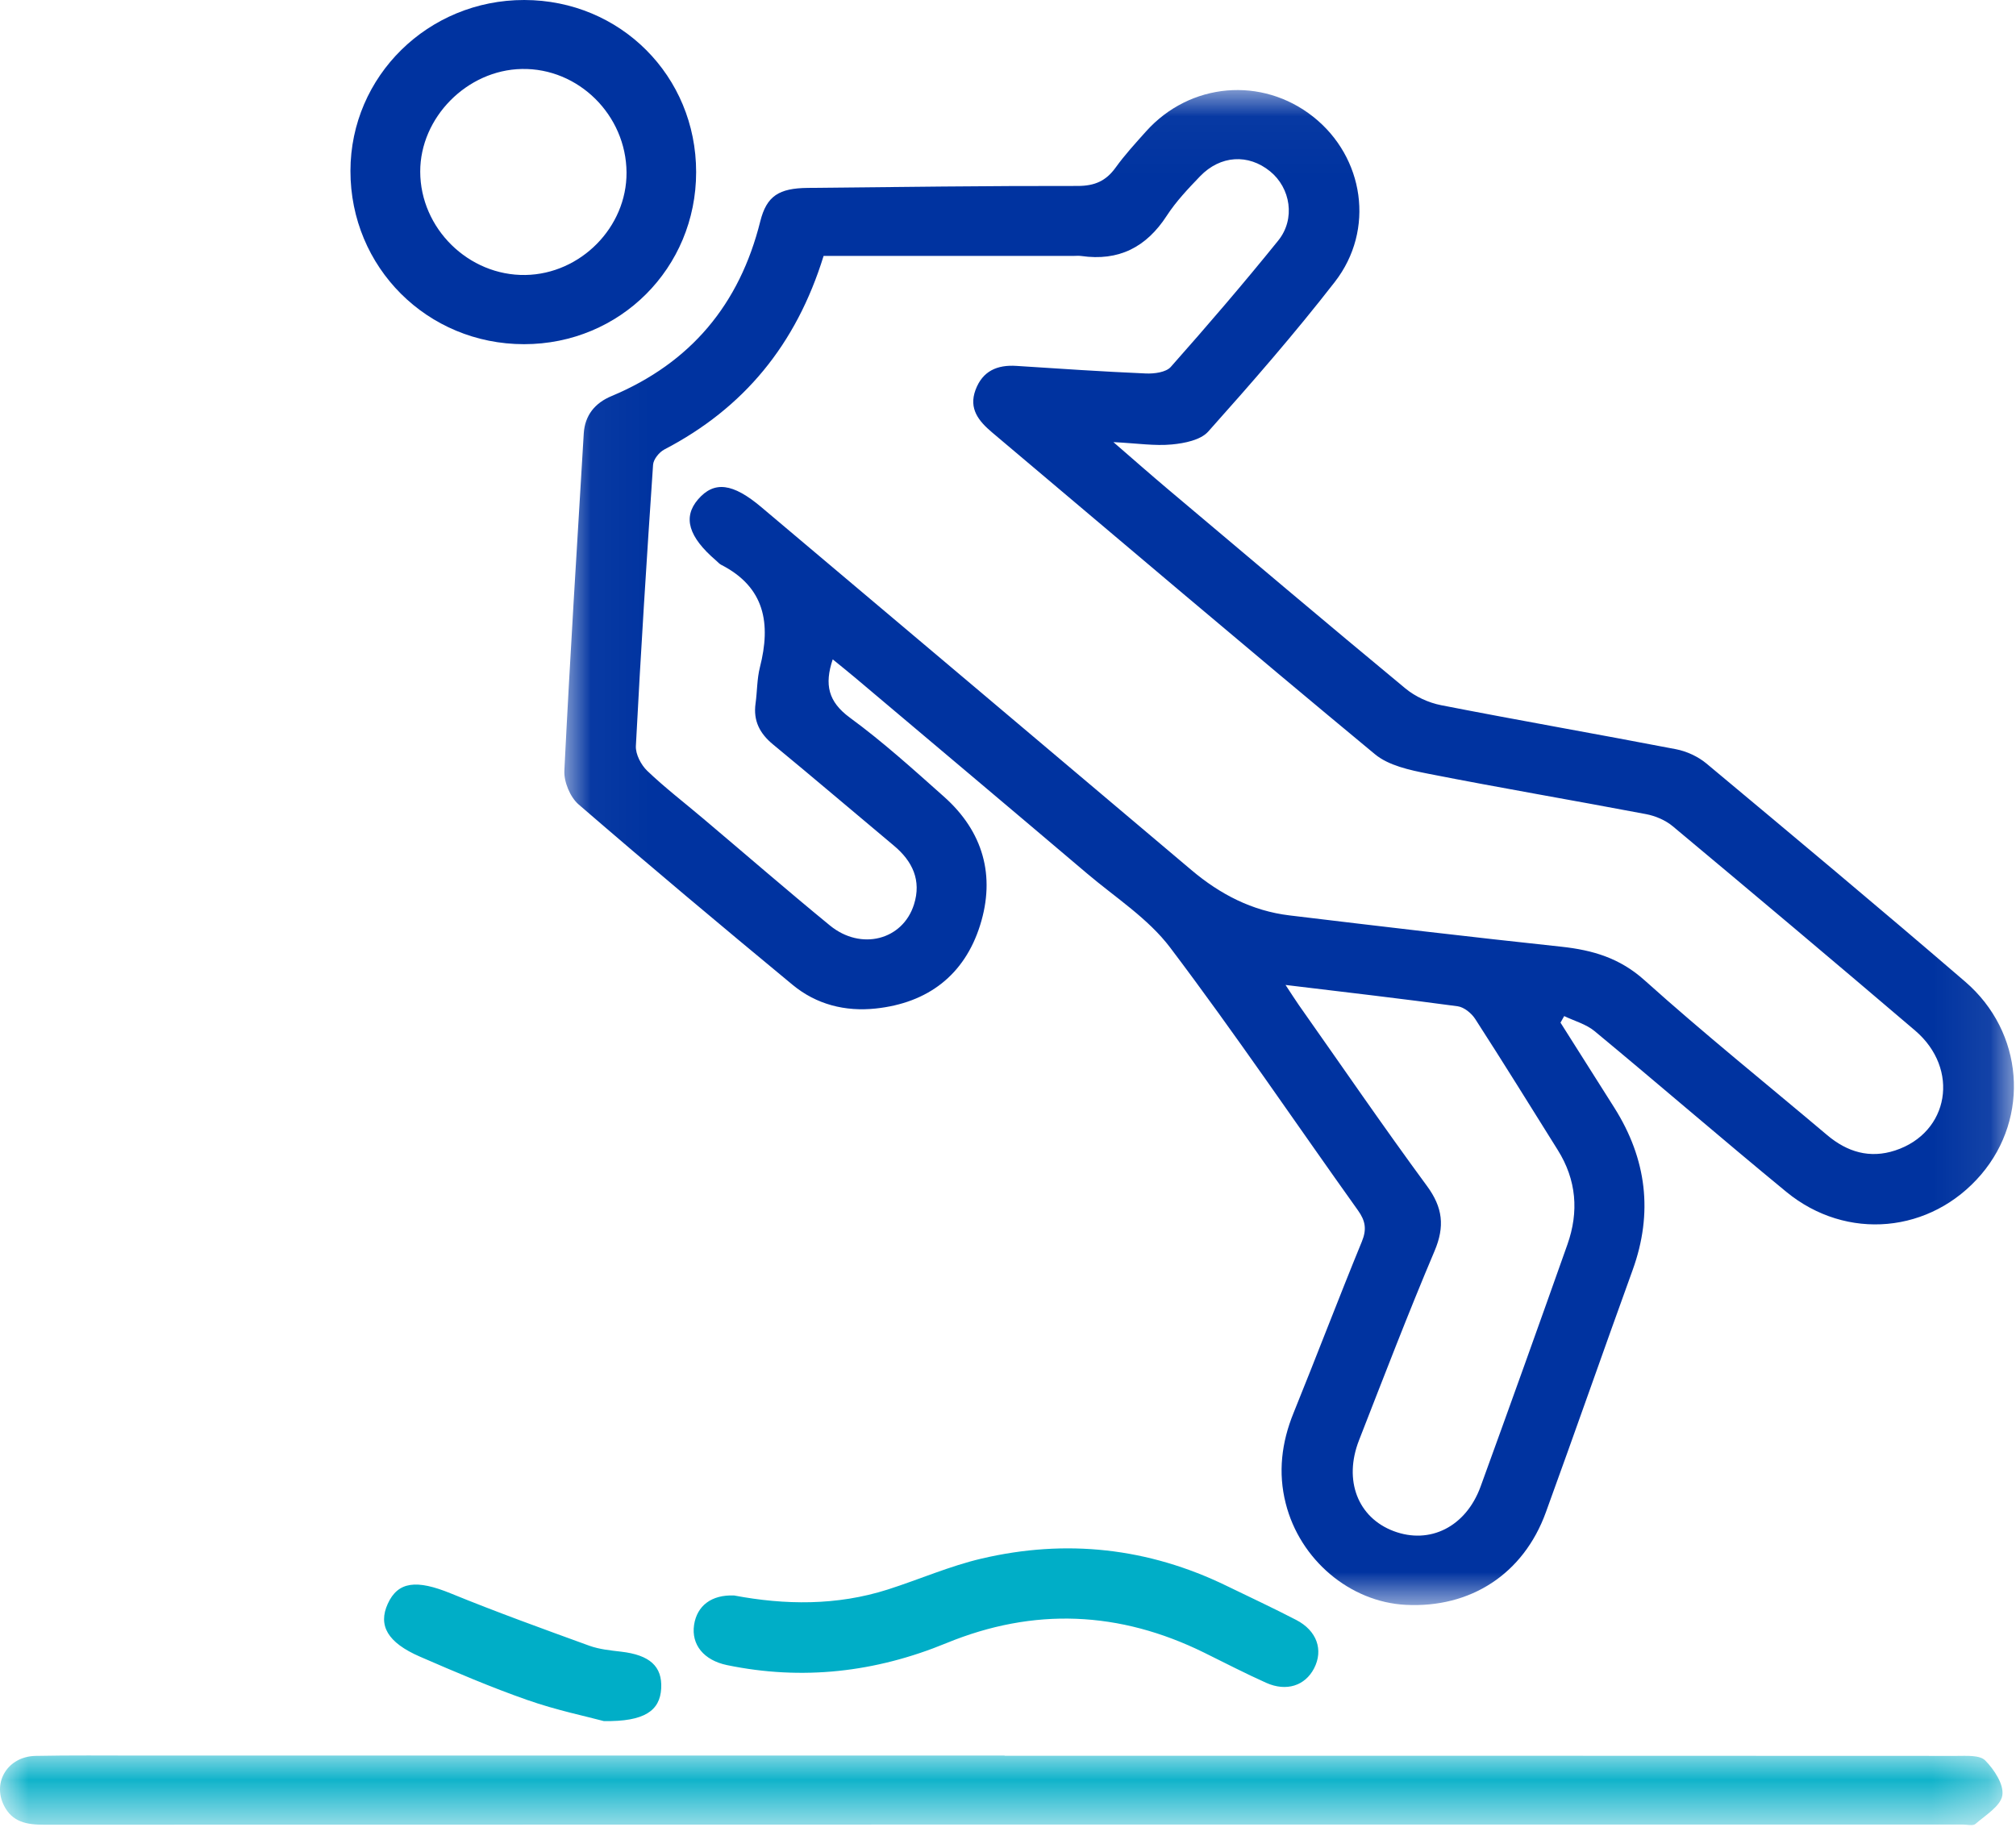 <svg xmlns="http://www.w3.org/2000/svg" xmlns:xlink="http://www.w3.org/1999/xlink" width="36" height="33" viewBox="0 0 36 33">
  <defs>
    <polygon id="accidente-a" points=".034 .033 25.92 .033 25.92 27.092 .034 27.092"/>
    <polygon id="accidente-c" points="0 .065 35.76 .065 35.76 1.309 0 1.309"/>
  </defs>
  <g fill="none" fill-rule="evenodd">
    <g transform="translate(10.043 1.575)">
      <mask id="accidente-b" fill="#fff">
        <use xlink:href="#accidente-a"/>
      </mask>
      <path fill="#0033A0" d="M12.913,16.016 C13.015,16.17 13.081,16.275 13.152,16.377 C13.911,17.454 14.656,18.542 15.437,19.604 C15.722,19.99 15.76,20.329 15.573,20.77 C15.1,21.886 14.666,23.019 14.225,24.148 C13.945,24.866 14.205,25.529 14.843,25.77 C15.49,26.014 16.134,25.694 16.396,24.975 C16.919,23.537 17.435,22.096 17.946,20.653 C18.154,20.067 18.109,19.497 17.773,18.962 C17.285,18.182 16.8,17.398 16.301,16.625 C16.235,16.522 16.102,16.413 15.988,16.397 C14.987,16.261 13.984,16.145 12.913,16.016 L12.913,16.016 Z M4.664,2.996 C4.173,4.584 3.237,5.715 1.82,6.453 C1.728,6.501 1.625,6.629 1.619,6.726 C1.505,8.399 1.399,10.073 1.312,11.747 C1.304,11.894 1.404,12.086 1.516,12.193 C1.831,12.494 2.178,12.76 2.511,13.042 C3.266,13.679 4.012,14.327 4.776,14.953 C5.33,15.408 6.077,15.216 6.278,14.579 C6.414,14.15 6.253,13.806 5.918,13.527 C5.199,12.926 4.487,12.318 3.764,11.723 C3.524,11.526 3.406,11.299 3.449,10.989 C3.479,10.773 3.474,10.551 3.527,10.342 C3.725,9.565 3.62,8.913 2.833,8.511 C2.8,8.494 2.775,8.462 2.745,8.437 C2.251,8.014 2.147,7.664 2.422,7.344 C2.71,7.01 3.043,7.052 3.554,7.484 C6.113,9.643 8.674,11.801 11.231,13.963 C11.743,14.396 12.316,14.694 12.985,14.774 C14.602,14.969 16.22,15.16 17.839,15.333 C18.4,15.394 18.883,15.535 19.326,15.934 C20.385,16.885 21.496,17.778 22.584,18.697 C22.943,19 23.345,19.121 23.799,18.972 C24.765,18.655 24.959,17.516 24.155,16.83 C22.72,15.606 21.277,14.392 19.829,13.183 C19.699,13.074 19.519,12.997 19.35,12.965 C18.054,12.719 16.753,12.498 15.458,12.243 C15.129,12.178 14.753,12.098 14.508,11.894 C12.216,9.995 9.948,8.067 7.673,6.148 C7.435,5.947 7.252,5.726 7.377,5.389 C7.503,5.05 7.765,4.937 8.109,4.96 C8.878,5.01 9.647,5.062 10.417,5.095 C10.567,5.102 10.778,5.075 10.864,4.978 C11.518,4.24 12.162,3.49 12.782,2.722 C13.094,2.336 13.004,1.782 12.636,1.484 C12.248,1.169 11.75,1.197 11.387,1.573 C11.174,1.795 10.958,2.022 10.792,2.278 C10.427,2.841 9.934,3.093 9.265,2.997 C9.215,2.99 9.162,2.996 9.111,2.996 L4.664,2.996 Z M17.823,16.689 C18.144,17.196 18.466,17.703 18.786,18.211 C19.361,19.124 19.481,20.085 19.111,21.108 C18.589,22.549 18.085,23.996 17.561,25.436 C17.162,26.535 16.218,27.148 15.058,27.087 C14.068,27.036 13.171,26.287 12.916,25.274 C12.777,24.726 12.841,24.188 13.056,23.66 C13.469,22.642 13.859,21.615 14.276,20.599 C14.366,20.379 14.34,20.228 14.205,20.04 C13.088,18.476 12.012,16.882 10.854,15.35 C10.462,14.83 9.875,14.455 9.367,14.024 C7.988,12.854 6.603,11.689 5.221,10.523 C5.096,10.418 4.968,10.316 4.827,10.201 C4.676,10.653 4.747,10.958 5.133,11.242 C5.722,11.673 6.266,12.166 6.812,12.652 C7.514,13.275 7.736,14.068 7.459,14.949 C7.18,15.838 6.527,16.338 5.594,16.437 C5.05,16.495 4.536,16.365 4.113,16.016 C2.828,14.953 1.55,13.882 0.288,12.791 C0.138,12.661 0.025,12.388 0.035,12.188 C0.134,10.181 0.261,8.175 0.381,6.169 C0.401,5.839 0.584,5.621 0.877,5.499 C2.293,4.906 3.164,3.859 3.533,2.379 C3.647,1.925 3.865,1.786 4.383,1.781 C5.989,1.765 7.596,1.743 9.202,1.746 C9.505,1.746 9.706,1.657 9.878,1.419 C10.042,1.191 10.234,0.982 10.422,0.772 C11.206,-0.103 12.493,-0.214 13.407,0.51 C14.317,1.231 14.516,2.53 13.793,3.46 C13.078,4.381 12.31,5.262 11.533,6.132 C11.397,6.285 11.108,6.342 10.882,6.363 C10.58,6.392 10.27,6.343 9.839,6.321 C10.219,6.651 10.511,6.907 10.807,7.157 C12.22,8.348 13.63,9.542 15.053,10.72 C15.229,10.866 15.467,10.976 15.693,11.02 C17.088,11.293 18.49,11.537 19.886,11.806 C20.077,11.843 20.28,11.937 20.429,12.061 C21.976,13.352 23.522,14.643 25.049,15.957 C26.097,16.858 26.207,18.376 25.336,19.4 C24.44,20.452 22.933,20.598 21.854,19.71 C20.705,18.765 19.579,17.791 18.433,16.842 C18.282,16.716 18.072,16.66 17.889,16.572 C17.867,16.611 17.845,16.65 17.823,16.689 L17.823,16.689 Z" mask="url(#accidente-b)"/>
    </g>
    <g transform="translate(0 31.287)">
      <mask id="accidente-d" fill="#fff">
        <use xlink:href="#accidente-c"/>
      </mask>
      <path fill="#00AEC7" d="M17.939,0.07 C23.606,0.07 29.272,0.07 34.939,0.073 C35.114,0.073 35.353,0.055 35.45,0.154 C35.611,0.316 35.787,0.585 35.756,0.778 C35.725,0.97 35.456,1.131 35.276,1.288 C35.231,1.327 35.127,1.299 35.05,1.299 C23.627,1.299 12.204,1.299 0.781,1.302 C0.479,1.302 0.218,1.256 0.07,0.958 C-0.139,0.539 0.141,0.084 0.632,0.073 C1.261,0.06 1.891,0.067 2.52,0.067 C7.66,0.066 12.8,0.067 17.939,0.067 L17.939,0.07 Z" mask="url(#accidente-d)"/>
    </g>
    <path fill="#0033A0" d="M11.188,3.081 C11.182,2.056 10.329,1.212 9.318,1.232 C8.34,1.25 7.502,2.099 7.504,3.066 C7.506,4.081 8.368,4.927 9.382,4.911 C10.368,4.895 11.194,4.058 11.188,3.081 M12.431,3.074 C12.431,4.788 11.071,6.147 9.358,6.147 C7.629,6.147 6.256,4.775 6.258,3.051 C6.26,1.36 7.646,-0.002 9.362,2.13678934e-05 C11.078,0.002 12.432,1.358 12.431,3.074"/>
    <path fill="#00AEC7" d="M13.11 28.495C14.012 28.665 14.94 28.68 15.854 28.388 16.414 28.209 16.958 27.969 17.528 27.836 19.038 27.482 20.505 27.642 21.906 28.324 22.32 28.525 22.738 28.72 23.147 28.932 23.517 29.124 23.635 29.468 23.466 29.796 23.305 30.107 22.971 30.217 22.609 30.054 22.235 29.886 21.871 29.698 21.503 29.516 19.993 28.772 18.46 28.704 16.897 29.347 15.632 29.867 14.328 30.017 12.981 29.738 12.57 29.652 12.342 29.376 12.394 29.021 12.446 28.678 12.705 28.478 13.11 28.495M10.782 30.738C10.474 30.655 9.934 30.543 9.418 30.362 8.767 30.134 8.131 29.862 7.498 29.587 6.919 29.335 6.749 29.03 6.924 28.644 7.106 28.242 7.442 28.209 8.05 28.458 8.865 28.791 9.695 29.091 10.523 29.392 10.701 29.456 10.898 29.476 11.088 29.498 11.602 29.557 11.829 29.76 11.807 30.156 11.785 30.549 11.513 30.751 10.782 30.738"/>
  </g>
</svg>
